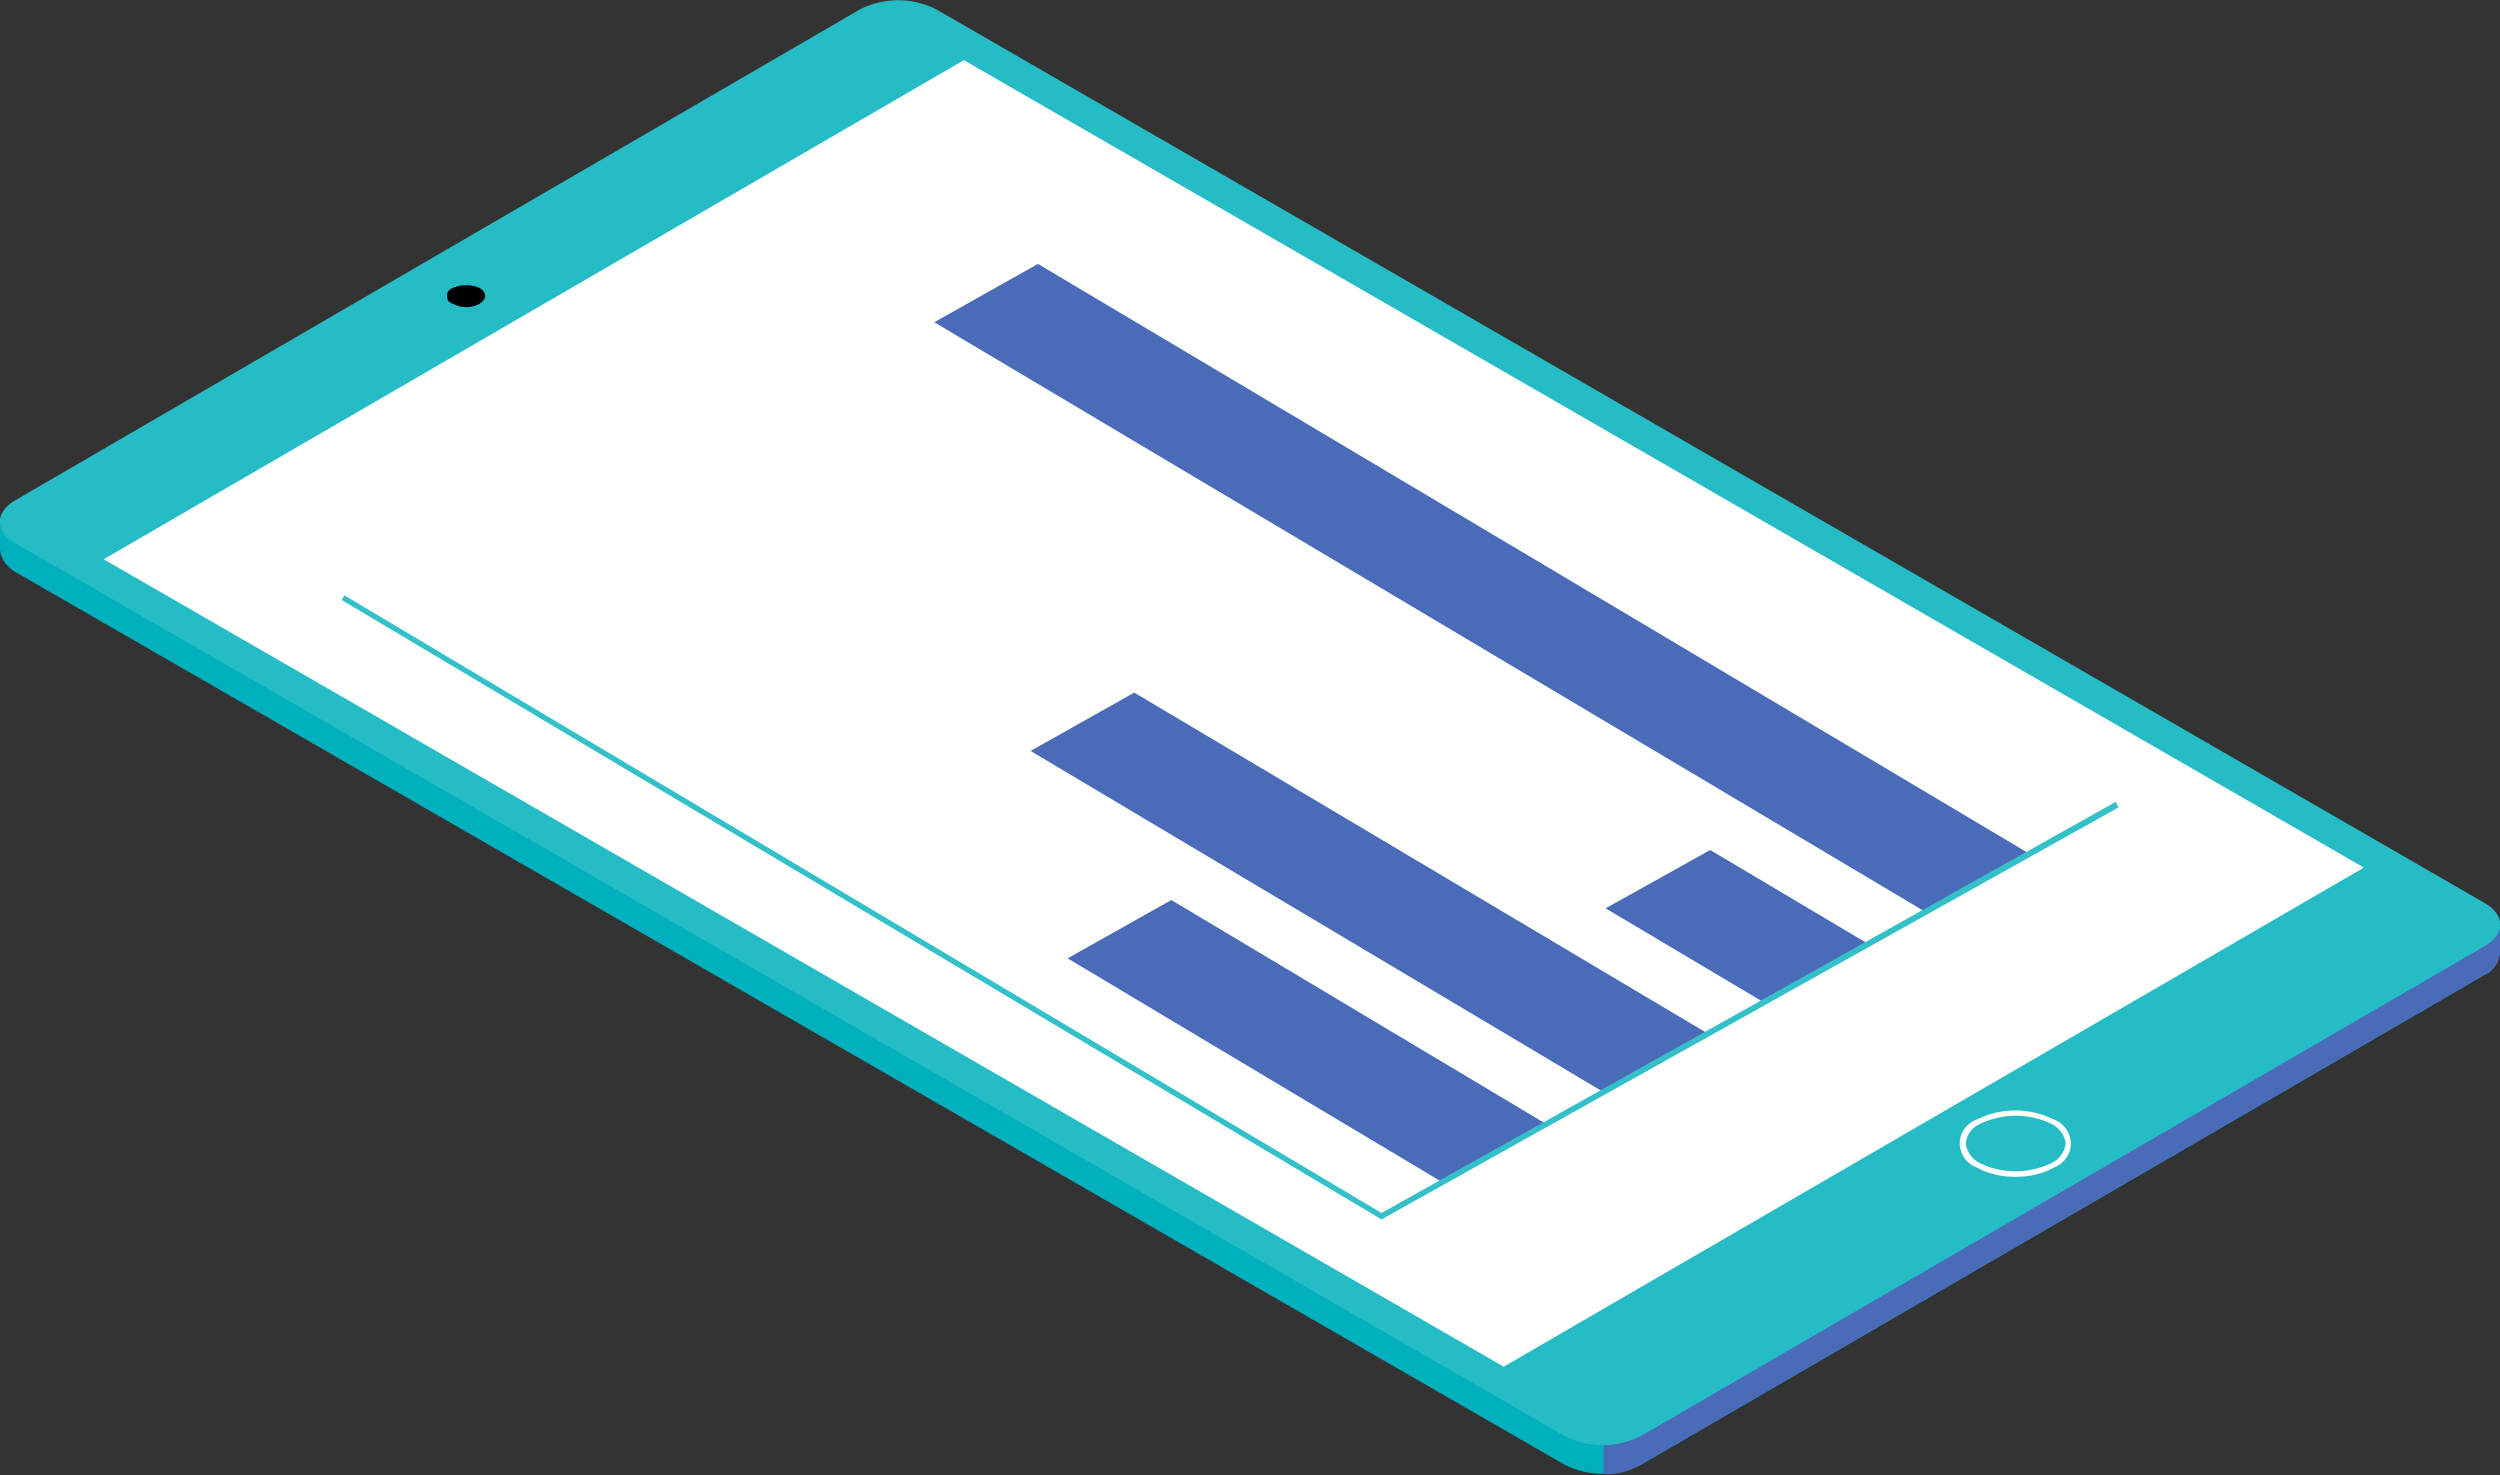<?xml version="1.0" encoding="utf-8"?>
<!-- Generator: Adobe Illustrator 23.0.4, SVG Export Plug-In . SVG Version: 6.00 Build 0)  -->
<svg version="1.1" id="Layer_1" xmlns="http://www.w3.org/2000/svg" xmlns:xlink="http://www.w3.org/1999/xlink" x="0px" y="0px"
	 viewBox="0 0 270 159.3" style="enable-background:new 0 0 270 159.3;" xml:space="preserve">
<rect x="0" y="0" width="270" height="159.3" fill="#333333" stroke="none"/>
<style type="text/css">
	.st0{fill:#00B0BC;}
	.st1{fill:#4A6CB8;}
	.st2{fill:#26BCC6;}
	.st3{fill:#FFFFFF;}
	.st4{fill:#33C0C9;}
</style>
<title>main</title>
<g id="NatWest-longform_3-digitisation-desktop">
	<g>
		<path class="st0" d="M270,102.8L270,102.8v-3l-12.8-2.5L101,7.3c-2.6-1.3-5.6-1.3-8.2,0L6.5,57.5L0,56.2v3.2l0,0
			c0.1,1,0.8,1.9,1.7,2.4L169,158.2c2.6,1.3,5.6,1.3,8.2,0l91.1-52.9C269.3,104.9,269.9,103.9,270,102.8z"/>
		<path class="st1" d="M177.2,158.2l91.1-52.9c1-0.4,1.6-1.4,1.7-2.4l0,0v-3l-12.8-2.5l-19.9-11.5l-64.1,35.9v37.4
			C174.6,159.3,176,158.9,177.2,158.2z"/>
		<path class="st2" d="M268.3,97.5c2.3,1.3,2.3,3.4,0,4.7l-91.1,52.9c-2.6,1.3-5.6,1.3-8.2,0L1.7,58.7c-2.3-1.3-2.3-3.4,0-4.7
			L92.9,1c2.6-1.3,5.6-1.3,8.2,0L268.3,97.5z"/>
		<polygon class="st3" points="255.3,93.7 162.4,147.6 11.2,60.4 104.1,6.5 		"/>
		<path class="st3" d="M217.7,127.1c-1.5,0-2.9-0.3-4.2-1c-1.4-0.5-2.2-2.1-1.7-3.5c0.3-0.8,0.9-1.4,1.7-1.7c2.6-1.3,5.7-1.3,8.3,0
			l0,0c1.4,0.5,2.2,2.1,1.7,3.5c-0.3,0.8-0.9,1.4-1.7,1.7C220.6,126.8,219.1,127.1,217.7,127.1z M217.7,120.5
			c-1.3,0-2.7,0.3-3.9,0.9c-0.9,0.4-1.4,1.2-1.5,2.1c0.1,0.9,0.7,1.7,1.5,2.1c2.4,1.2,5.3,1.2,7.8,0c0.8-0.4,1.4-1.2,1.5-2.1
			c-0.1-0.9-0.7-1.7-1.5-2.1l0,0C220.4,120.8,219,120.5,217.7,120.5L217.7,120.5z"/>
		<path d="M51.8,31.1c0.8,0.5,0.8,1.2,0,1.7c-0.9,0.5-2,0.5-2.9,0c-0.5-0.1-0.7-0.6-0.6-1.1c0.1-0.3,0.3-0.5,0.6-0.6
			C49.8,30.7,50.9,30.7,51.8,31.1z"/>
		<polygon class="st1" points="207.8,98.4 219,92.1 112.1,28.5 100.9,34.8 		"/>
		<polygon class="st1" points="190.4,108.2 201.7,101.9 184.7,91.8 173.4,98.1 		"/>
		<polygon class="st1" points="173.1,117.9 184.4,111.6 122.5,74.8 111.3,81.1 		"/>
		<polygon class="st1" points="155.8,127.7 167,121.4 126.5,97.2 115.3,103.5 		"/>
		<polygon class="st4" points="149.2,131.7 36.9,64.8 37.2,64.3 149.2,131 228.5,86.6 228.8,87.2 		"/>
	</g>
</g>
</svg>
